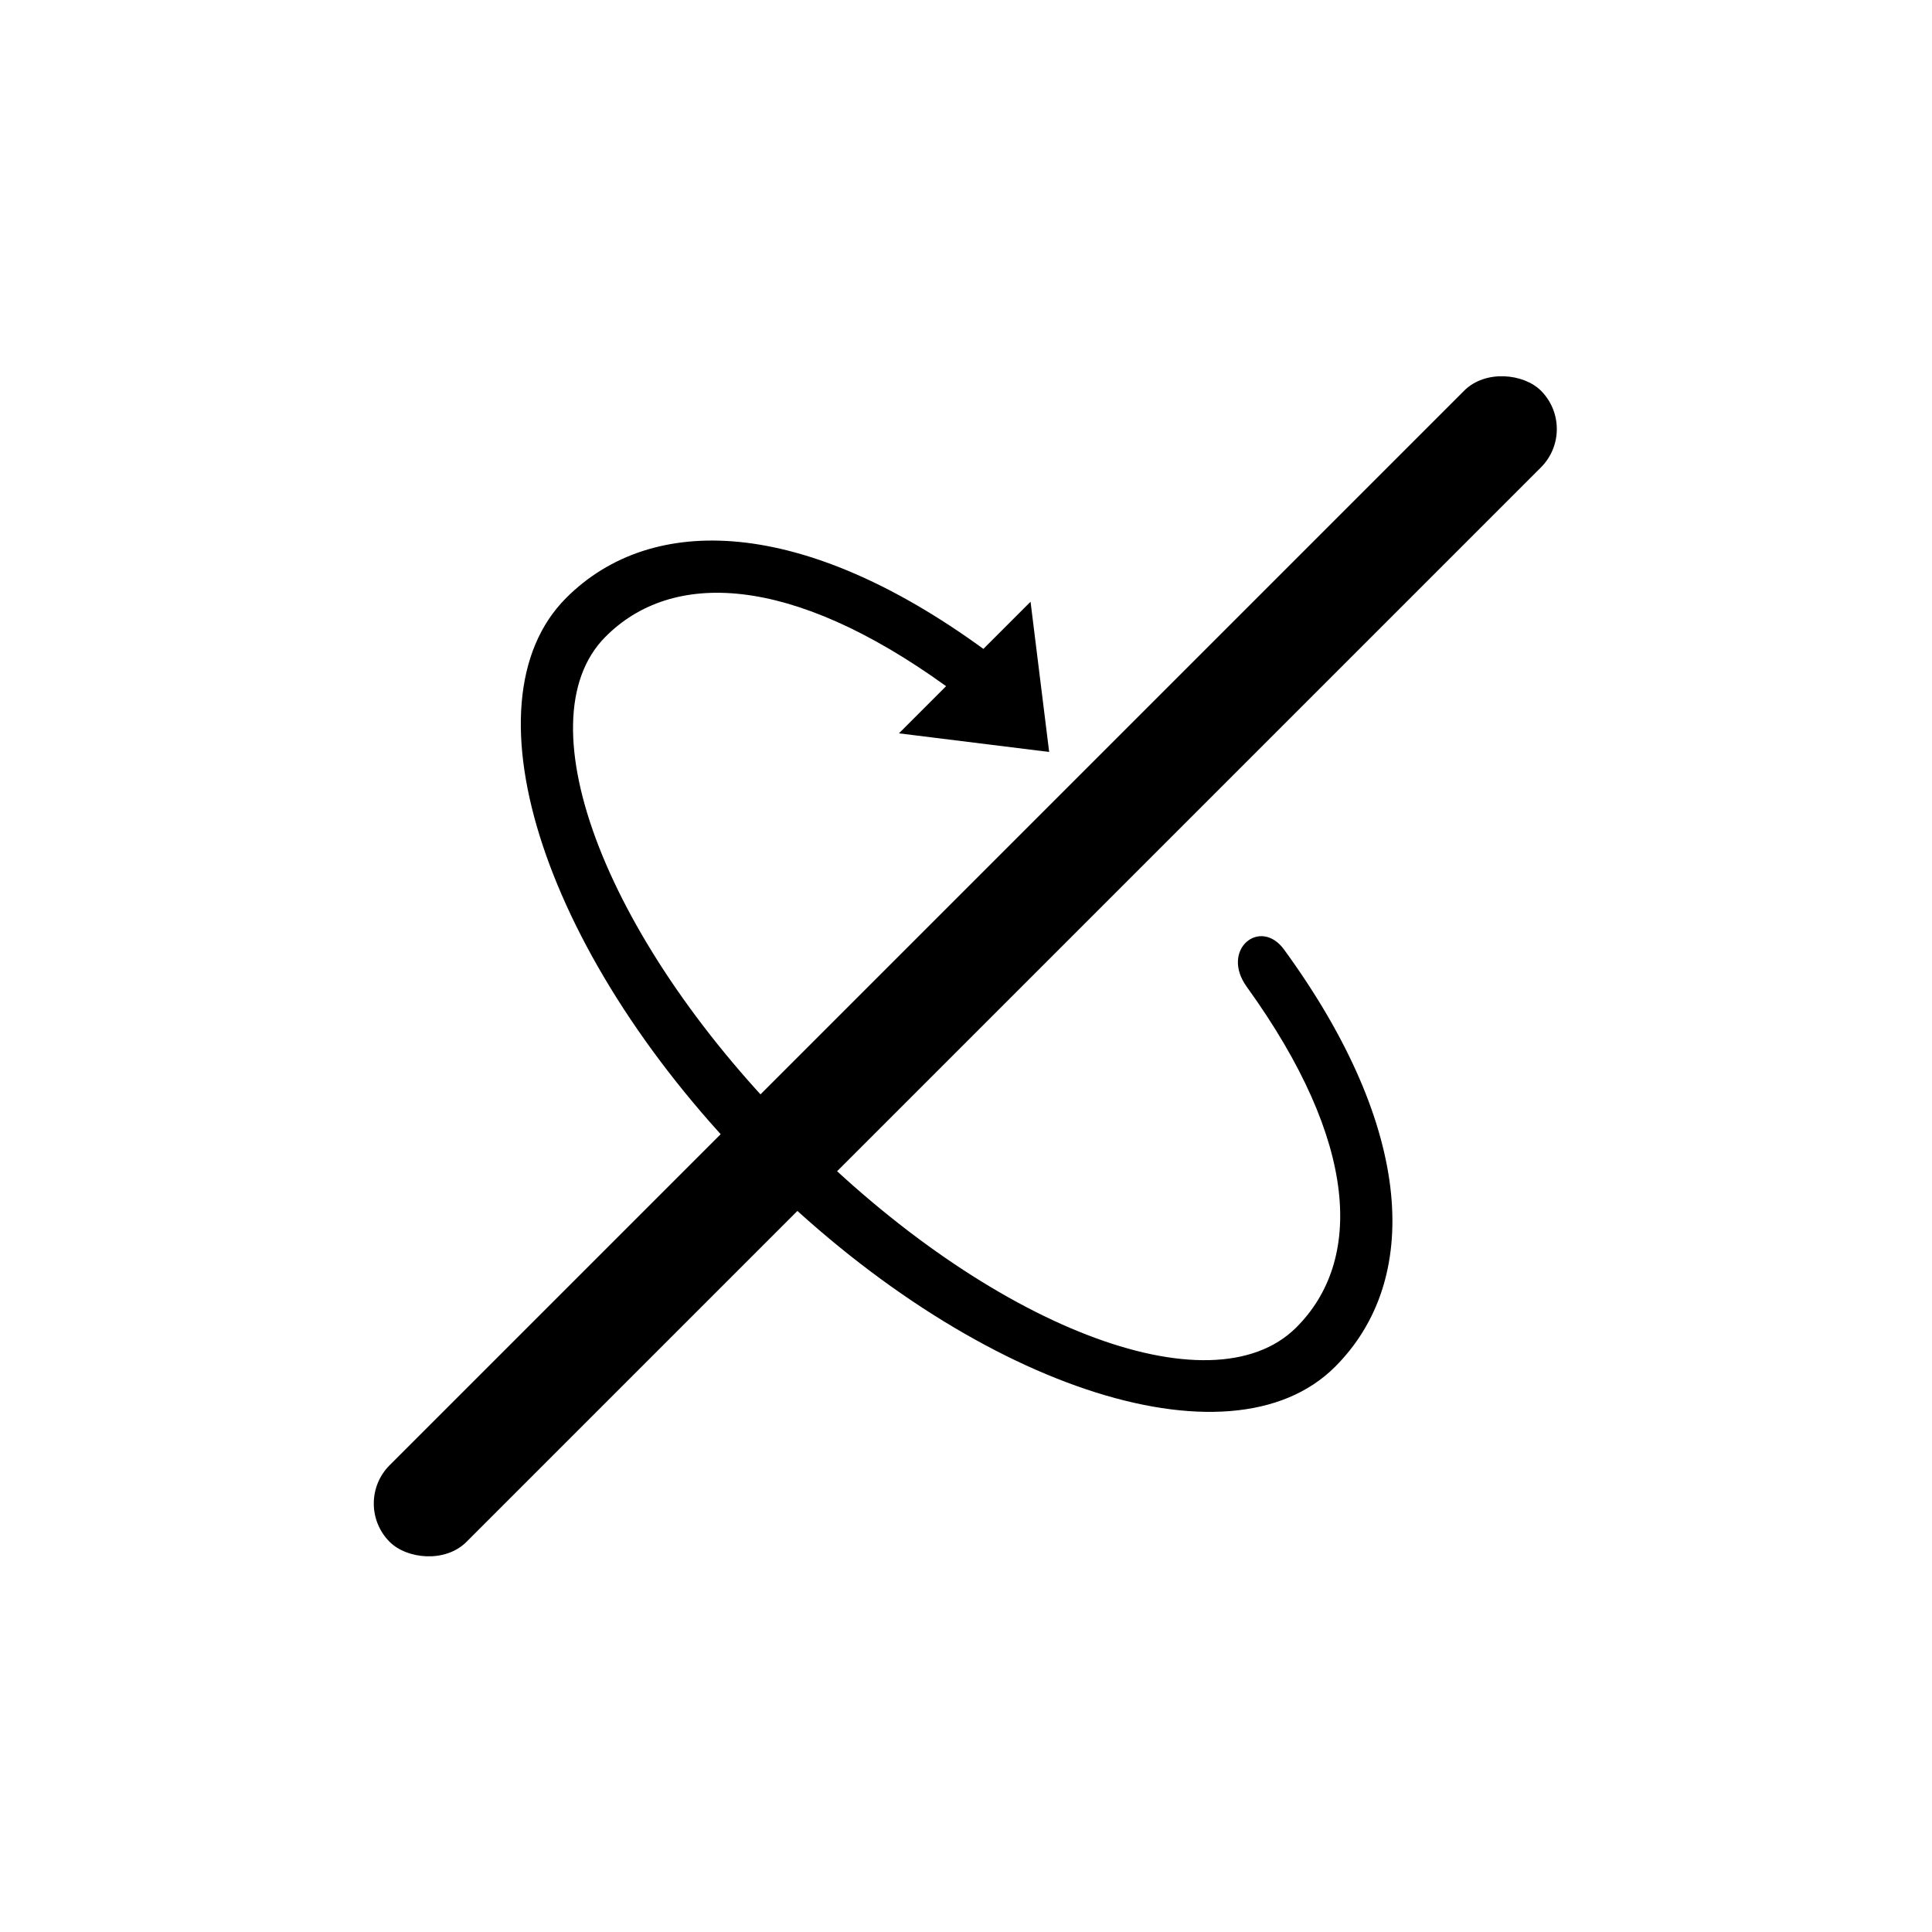 <svg viewBox="0 0 178 178" xmlns="http://www.w3.org/2000/svg">
    <g id="oneAxisIcon">
        <rect id="axis" x="32.367" y="138.524" width="150" height="10" rx="5" transform="rotate(-45 32.367 138.524)"
            fill="currentColor" />
        <path id="arrow"
            d="M52.166 55.085C42.403 64.849 50.318 88.592 69.844 108.118C89.37 127.645 113.242 135.687 123.005 125.924C130.92 118.009 130.398 104.085 118.307 87.489C116.113 84.477 112.393 87.49 114.871 90.924C125.221 105.27 125.59 116.195 119.405 122.324C111.559 130.099 91.146 122.22 73.652 104.566C55.999 87.073 47.991 66.531 55.766 58.685C61.895 52.5 72.82 52.869 87.166 63.219L82.821 67.564L96.662 69.28L94.947 55.439L90.602 59.784C74.005 47.692 60.082 47.17 52.166 55.085Z"
            fill="currentColor" />
    </g>
</svg>